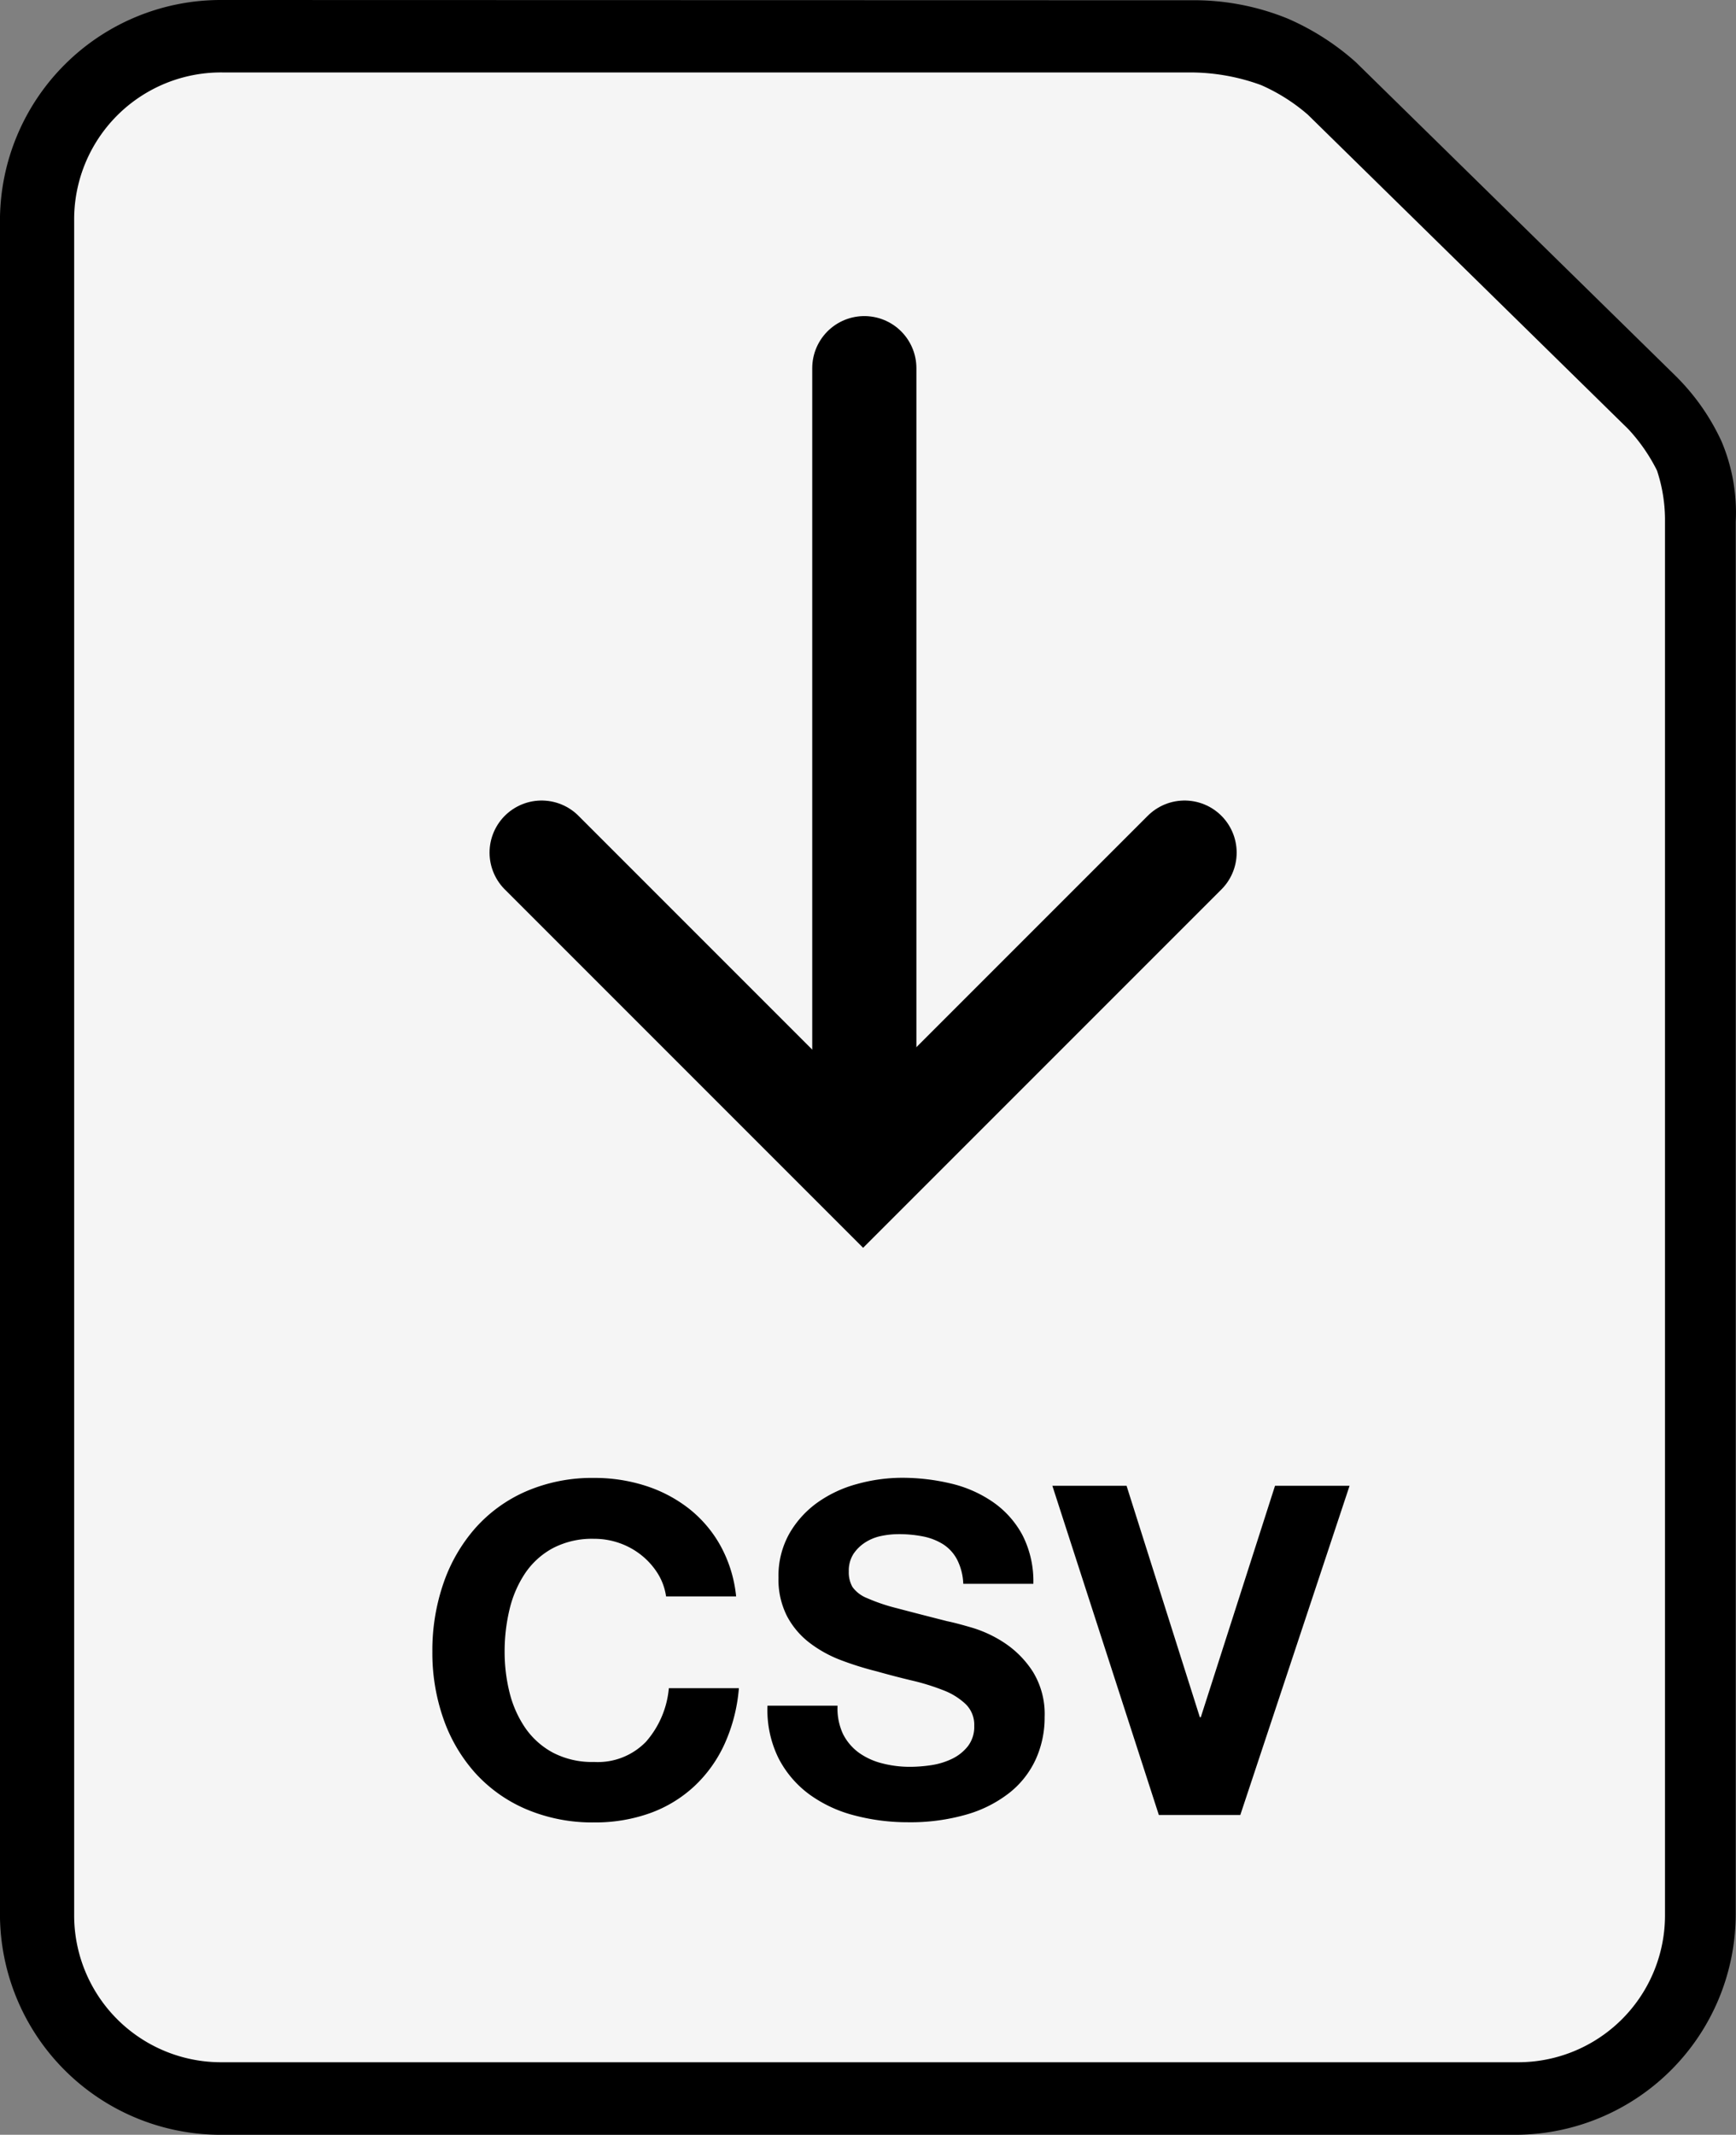 <svg xmlns="http://www.w3.org/2000/svg" width="50" height="61.474" viewBox="0 0 50 61.474">
  <rect x="0" y="0" width="50" height="61.474" fill="#808080" stroke="none"/>
  <g id="Gruppe_2" data-name="Gruppe 2" transform="translate(-1029 -494.268)">
    <g id="layer1" transform="translate(1029 494.268)">
      <g id="g899" transform="translate(0 0)">
        <g id="g876">
          <path id="path890" d="M-47.2,183.976a6.359,6.359,0,0,0-6.349,6.351V239.1A6.359,6.359,0,0,0-47.2,245.45H-9.9A6.359,6.359,0,0,0-3.556,239.1v-40.1a5.257,5.257,0,0,0-.41-2.317,6.421,6.421,0,0,0-1.257-1.817l-.006-.008-9.253-9.076-.015-.015a7.32,7.32,0,0,0-1.961-1.255,7.166,7.166,0,0,0-2.8-.529l.021,0Z" transform="translate(53.548 -183.976)"/>
          <path id="rect2684" d="M-46.143,187.119h27.984a5.957,5.957,0,0,1,1.936.362,5.307,5.307,0,0,1,1.349.853l0,0,9.23,9.055a5.093,5.093,0,0,1,.826,1.191,4.522,4.522,0,0,1,.231,1.38q0,.022,0,.044v40.148a4.231,4.231,0,0,1-4.263,4.265H-46.143a4.231,4.231,0,0,1-4.263-4.265V191.383a4.231,4.231,0,0,1,4.263-4.265Z" transform="translate(52.542 -185.032)" fill="#f5f5f5"/>
          <path id="Pfad_5" data-name="Pfad 5" d="M7.491-11.208H9.509a3.821,3.821,0,0,0-.451-1.46,3.552,3.552,0,0,0-.909-1.069A4.007,4.007,0,0,0,6.9-14.394a4.776,4.776,0,0,0-1.48-.226,4.788,4.788,0,0,0-1.958.385,4.189,4.189,0,0,0-1.467,1.062,4.736,4.736,0,0,0-.916,1.587A5.923,5.923,0,0,0,.76-9.615a5.725,5.725,0,0,0,.319,1.932,4.614,4.614,0,0,0,.916,1.56A4.2,4.2,0,0,0,3.462-5.081,4.861,4.861,0,0,0,5.42-4.7a4.67,4.67,0,0,0,1.606-.266A3.725,3.725,0,0,0,8.3-5.738a3.848,3.848,0,0,0,.876-1.221,4.819,4.819,0,0,0,.412-1.606H7.571a2.7,2.7,0,0,1-.657,1.54,1.929,1.929,0,0,1-1.494.584,2.433,2.433,0,0,1-1.195-.272,2.28,2.28,0,0,1-.8-.724,3.14,3.14,0,0,1-.445-1.016,4.826,4.826,0,0,1-.139-1.162,5.187,5.187,0,0,1,.139-1.208,3.2,3.2,0,0,1,.445-1.042,2.256,2.256,0,0,1,.8-.73,2.433,2.433,0,0,1,1.195-.272,2.167,2.167,0,0,1,.737.126,2.143,2.143,0,0,1,.631.352,2.1,2.1,0,0,1,.465.524A1.7,1.7,0,0,1,7.491-11.208ZM12.43-8.061H10.412a3.131,3.131,0,0,0,.319,1.514,2.984,2.984,0,0,0,.9,1.049,3.823,3.823,0,0,0,1.3.6,5.989,5.989,0,0,0,1.52.193,5.837,5.837,0,0,0,1.706-.226,3.608,3.608,0,0,0,1.235-.631,2.625,2.625,0,0,0,.75-.963,2.9,2.9,0,0,0,.252-1.208,2.324,2.324,0,0,0-.339-1.308,2.828,2.828,0,0,0-.8-.817,3.531,3.531,0,0,0-.936-.445q-.471-.139-.737-.193-.89-.226-1.441-.372a5.343,5.343,0,0,1-.863-.292.948.948,0,0,1-.418-.319.852.852,0,0,1-.106-.451.891.891,0,0,1,.133-.5,1.153,1.153,0,0,1,.339-.332,1.35,1.35,0,0,1,.458-.186,2.443,2.443,0,0,1,.5-.053,3.555,3.555,0,0,1,.71.066,1.712,1.712,0,0,1,.578.226,1.173,1.173,0,0,1,.4.438,1.676,1.676,0,0,1,.179.7h2.018a2.911,2.911,0,0,0-.312-1.4,2.72,2.72,0,0,0-.843-.949,3.56,3.56,0,0,0-1.215-.538,6.031,6.031,0,0,0-1.427-.166A4.857,4.857,0,0,0,13-14.447a3.558,3.558,0,0,0-1.142.531,2.827,2.827,0,0,0-.817.9,2.482,2.482,0,0,0-.312,1.268,2.318,2.318,0,0,0,.246,1.109,2.345,2.345,0,0,0,.644.763,3.558,3.558,0,0,0,.9.5,9.077,9.077,0,0,0,1.036.325q.518.146,1.022.266a6.427,6.427,0,0,1,.9.279,1.948,1.948,0,0,1,.644.4.832.832,0,0,1,.246.624.916.916,0,0,1-.186.591,1.3,1.3,0,0,1-.465.365,2.079,2.079,0,0,1-.6.179,4.152,4.152,0,0,1-.6.046,3.169,3.169,0,0,1-.8-.1,1.983,1.983,0,0,1-.67-.305,1.508,1.508,0,0,1-.458-.538A1.739,1.739,0,0,1,12.43-8.061Zm11.6,3.147,3.147-9.48H25.03L22.892-7.729h-.027l-2.111-6.665H18.617l3.067,9.48Z" transform="translate(11.693 57.179)"/>
        </g>
      </g>
    </g>
    <path id="Pfad_3" data-name="Pfad 3" d="M960.66,512.945v22.787" transform="translate(93.234 -8.075)" fill="none" stroke="#000" stroke-linecap="round" stroke-width="3"/>
    <path id="Pfad_4" data-name="Pfad 4" d="M946.193,525.254l9.259,9.259,9.259-9.259" transform="translate(98.407 -6.434)" fill="none" stroke="#000" stroke-linecap="round" stroke-width="3"/>
  </g>
</svg>
